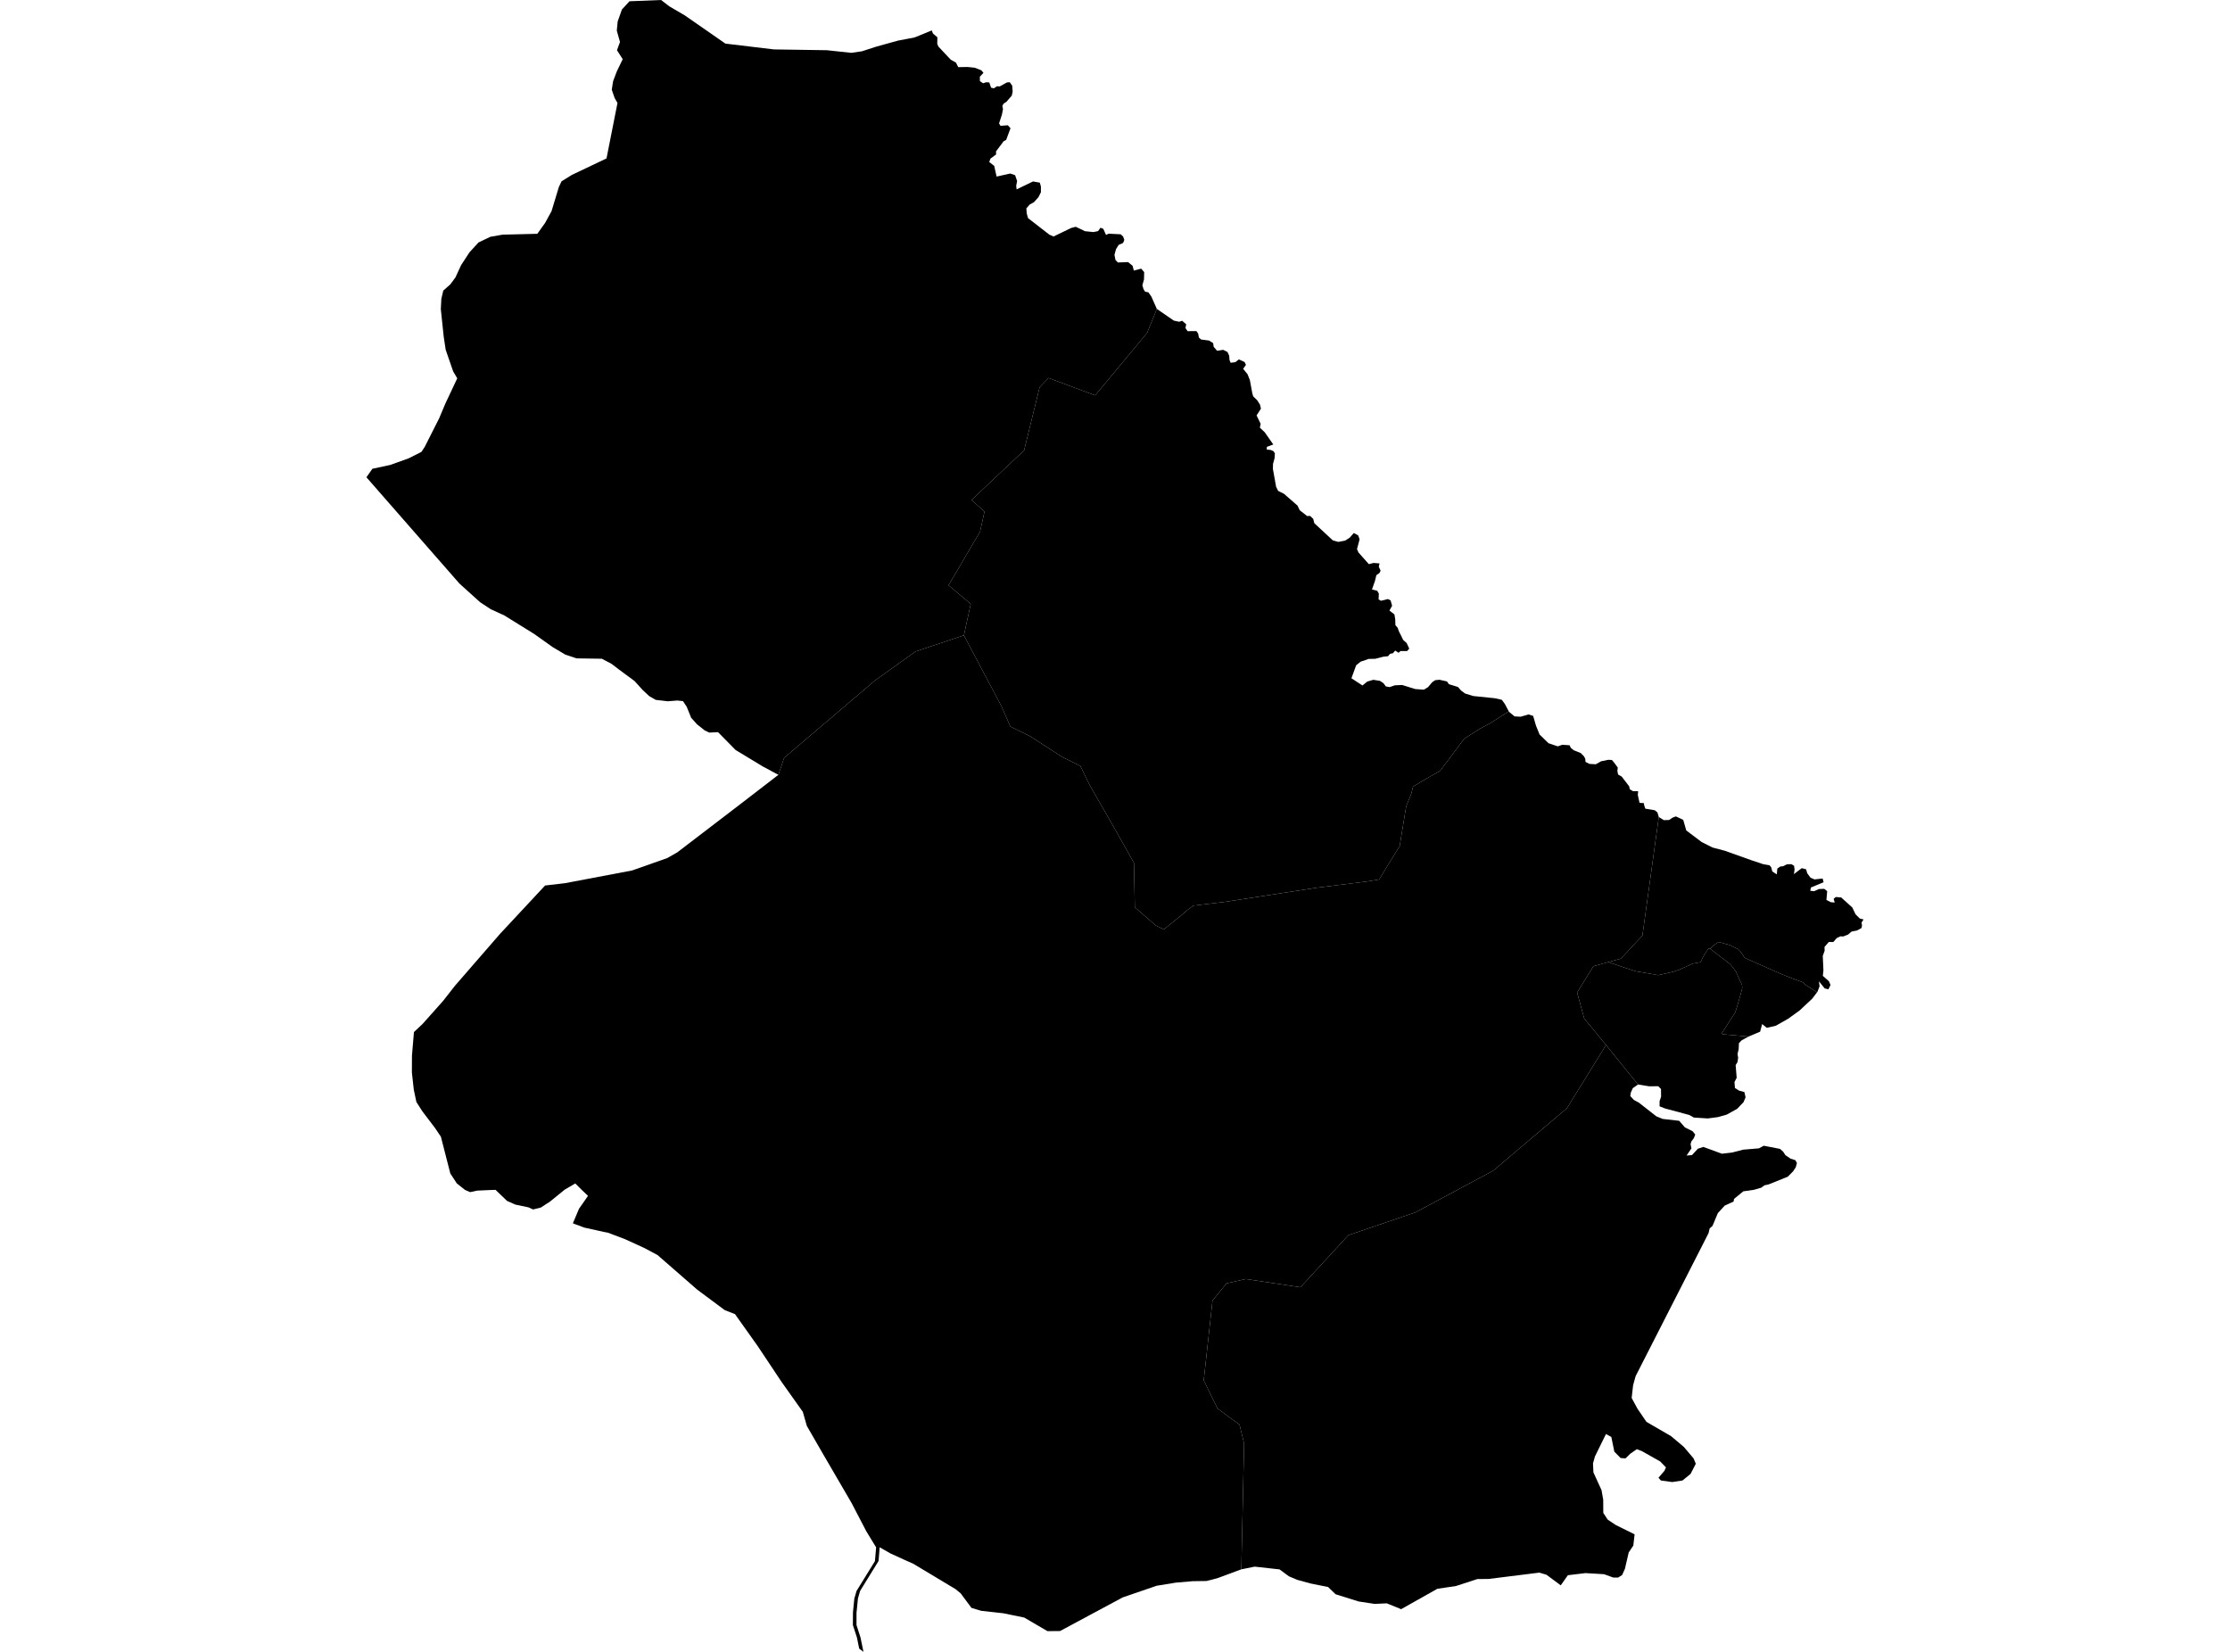 <?xml version='1.0'?>
<svg  baseProfile = 'tiny' width = '540' height = '400' stroke-linecap = 'round' stroke-linejoin = 'round' version='1.1' xmlns='http://www.w3.org/2000/svg'>
<path id='2701901001' title='2701901001'  d='M 414.132 229.739 415.759 231.016 418.983 233.481 420.306 235.187 421.162 237.061 421.843 238.507 421.895 239.24 421.447 240.978 420.604 243.851 420.195 245.148 416.907 250.252 417.18 250.453 420.228 250.719 421.94 250.868 423.451 250.991 423.315 251.05 421.726 251.932 421.084 252.606 421.026 254.033 420.747 255.226 420.896 256.147 420.734 257.204 420.293 257.905 420.539 260.998 420.007 262.017 420.118 263.45 421.129 264.098 422.407 264.442 422.692 265.707 422.212 266.868 420.669 268.496 418.133 269.903 415.954 270.513 413.554 270.83 410.169 270.616 409.066 269.994 403.178 268.411 401.874 267.899 401.874 266.641 402.237 265.564 402.218 263.703 401.55 263.035 399.299 263.041 396.653 262.613 388.903 253.047 383.624 246.614 381.899 240.349 385.849 233.967 389.455 232.969 393.294 234.285 396.076 235.18 401.55 236.133 405.143 235.31 406.524 234.862 409.961 233.319 411.816 232.994 412.238 232.028 413.191 230.4 413.801 229.629 414.132 229.739 Z' />
<path id='2701901002' title='2701901002'  d='M 414.132 229.739 413.801 229.629 413.191 230.4 412.238 232.028 411.816 232.994 409.961 233.319 406.524 234.862 405.143 235.31 401.55 236.133 396.076 235.18 393.294 234.285 389.455 232.969 392.503 232.132 397.717 226.548 401.68 197.831 402.886 198.596 404.17 198.563 404.981 198.012 405.811 197.688 407.594 198.525 408.334 201.086 412.069 203.907 414.689 205.224 417.64 206.002 424.119 208.311 426.947 209.258 428.51 209.543 428.899 210.01 429.165 211.022 430.261 211.729 430.377 210.328 431.097 209.829 431.785 209.757 432.706 209.29 433.763 209.258 434.437 209.641 434.561 210.561 434.398 211.67 435.585 210.756 436.305 210.224 437.356 210.503 437.622 211.456 438.426 212.533 439.386 212.948 441.357 212.734 441.591 213.629 438.517 214.907 438.361 215.704 439.295 215.808 440.417 215.289 441.733 215.231 442.46 215.789 442.272 217.929 443.342 218.467 444.282 218.545 444.016 217.657 444.542 217.209 445.852 217.319 448.537 219.751 449.328 221.399 450.359 222.423 451.267 222.644 450.768 223.403 450.891 224.09 450.768 224.719 449.672 225.322 448.355 225.582 447.512 226.308 446.332 226.768 445.677 226.73 444.756 227.164 443.938 228.117 442.855 228.098 441.805 229.304 441.844 230.219 441.39 231.47 441.545 234.992 441.403 236.302 442.888 237.619 443.264 238.514 442.758 239.564 441.85 239.344 440.462 237.625 440.611 238.831 440.099 240.167 440.002 240.291 437.142 238.436 436.714 237.962 436.363 237.787 433.957 236.899 431.376 235.88 426.168 233.578 422.997 232.177 422.433 231.898 422.044 231.269 421.505 230.478 420.909 229.849 420.02 229.415 418.924 228.85 417.763 228.539 416.778 228.26 415.883 228.26 414.968 228.928 414.132 229.739 Z' />
<path id='2701901003' title='2701901003'  d='M 396.653 262.613 395.382 263.502 394.909 264.552 394.773 265.408 395.642 266.342 396.88 267.023 401.083 270.318 402.607 270.947 406.615 271.401 408.009 273.003 409.871 273.93 410.506 274.715 410.175 275.597 409.592 276.356 409.378 277.037 409.585 278.068 408.411 279.819 409.721 279.702 411.148 278.159 412.471 277.731 416.966 279.372 419.45 279.08 422.115 278.392 425.941 278.068 427.089 277.439 431.039 278.204 431.791 278.879 432.343 279.722 433.607 280.578 434.768 280.941 435.125 281.635 434.846 282.66 434.197 283.645 432.92 284.936 428.263 286.81 427.29 287.018 426.48 287.602 424.735 288.107 422.135 288.484 419.897 290.325 419.8 290.948 417.647 291.934 415.98 293.756 414.689 296.85 413.995 297.459 413.742 298.568 412.322 301.37 396.102 333.168 395.921 333.758 395.46 335.438 395.11 338.518 396.537 341.151 398.696 344.31 404.63 347.747 407.737 350.361 410.104 353.149 410.642 354.447 409.371 356.911 407.426 358.5 404.942 358.876 402.185 358.5 401.602 357.832 403.035 356.178 403.418 355.329 402.023 353.895 397.665 351.431 396.362 350.918 394.773 352.027 393.612 353.149 392.444 353.065 390.914 351.522 390.187 347.961 388.89 347.248 386.218 352.683 385.751 354.356 385.849 356.535 387.814 360.835 388.222 363.156 388.242 366.354 389.318 367.982 391.258 369.279 395.823 371.542 395.512 374.253 394.39 375.946 393.482 379.869 392.801 381.4 391.815 382.01 390.68 382.01 388.417 381.192 383.923 380.926 379.668 381.439 377.937 383.89 374.486 381.329 372.761 380.81 360.4 382.353 357.78 382.36 352.566 384.052 348.052 384.727 339.29 389.662 335.82 388.248 332.856 388.385 328.991 387.794 323.42 386.05 321.604 384.299 317.376 383.443 314.179 382.574 312.116 381.705 309.846 380.031 303.821 379.363 300.592 380.012 301.26 349.557 300.157 344.991 294.826 341.08 291.486 334.238 293.613 314.931 297.005 310.767 301.668 309.717 314.905 311.708 326.501 299.107 342.74 293.581 361.548 283.503 379.441 268.346 388.903 253.047 396.653 262.613 Z' />
<path id='2701901004' title='2701901004'  d='M 365.355 172.265 365.4 172.356 366.749 173.471 368.228 173.556 370.148 172.998 371.257 173.361 371.944 175.722 372.813 177.862 374.966 179.963 377.204 180.729 378.326 180.346 380.09 180.469 380.362 181.079 381.062 181.663 382.788 182.356 383.566 183.148 383.871 183.725 383.936 184.497 384.895 184.977 386.432 185.067 387.704 184.347 389.448 183.984 390.33 184.03 390.804 184.587 391.75 185.865 391.647 186.689 391.828 187.551 392.704 188.057 394.507 190.411 394.662 191.131 395.421 191.572 396.679 191.572 396.601 192.513 397.017 194.413 398.041 194.465 398.171 195.094 398.411 195.814 400.713 196.203 401.355 196.735 401.68 197.831 397.717 226.548 392.503 232.132 389.455 232.969 385.849 233.967 381.899 240.349 383.624 246.614 388.903 253.047 379.441 268.346 361.548 283.503 342.74 293.581 326.501 299.107 314.905 311.708 301.668 309.717 297.005 310.767 293.613 314.931 291.486 334.238 294.826 341.08 300.157 344.991 301.26 349.557 300.592 380.012 294.735 382.178 292.161 382.84 288.827 382.885 284.722 383.235 280.065 383.994 271.887 386.802 256.692 394.954 253.644 394.98 248.014 391.692 242.91 390.648 237.599 390.058 235.245 389.351 232.638 385.842 231.405 384.818 221.107 378.637 219.077 377.742 215.6 376.153 213.013 374.675 212.747 377.989 208.278 385.239 207.753 387.062 207.474 389.857 207.403 390.512 207.403 393.508 208.369 396.504 208.758 398.398 209.096 400 208.064 399.222 207.896 398.437 207.513 396.543 206.527 393.508 206.547 390.531 206.599 389.876 206.878 387.088 207.409 385.259 211.871 378.027 212.157 374.694 209.79 370.822 206.21 363.948 199.393 352.248 195.379 345.283 194.406 341.878 189.244 334.608 184.594 327.623 183.524 326.021 177.985 318.219 175.488 317.24 168.815 312.272 159.236 303.919 156.071 302.226 151.369 300.073 147.212 298.497 146.148 298.296 144.903 298.017 141.479 297.258 141.278 297.18 139.423 296.493 138.723 296.227 140.214 292.693 140.986 291.59 142.387 289.573 140.824 288.088 139.3 286.57 136.744 288.075 136.089 288.607 133.1 291.032 132.263 291.558 130.992 292.394 129.105 292.868 128.832 292.751 127.976 292.362 124.824 291.7 122.788 290.805 121.102 289.184 119.993 288.12 119.13 288.159 119.124 288.146 115.57 288.308 113.838 288.672 112.612 288.146 110.621 286.564 109.045 284.158 106.762 275.253 105.297 273.081 102.294 269.131 100.828 266.848 100.199 263.858 99.739 259.701 99.758 255.616 100.238 249.908 102.275 248.002 103.935 246.147 107.314 242.346 110.206 238.656 121.102 226.113 131.991 214.427 136.816 213.863 153.068 210.782 161.532 207.799 163.983 206.417 178.679 195.178 188.491 187.623 189.886 183.504 211.891 164.768 221.697 157.757 233.409 153.84 242.502 171.014 244.662 175.936 249.461 178.29 257.159 183.271 261.601 185.469 263.923 190.21 268.872 198.81 273.256 206.573 274.592 208.934 274.799 219.686 279.877 224.109 281.829 225.05 285.98 221.71 287.472 220.419 288.97 219.297 296.713 218.37 318.861 214.959 330.898 213.467 333.985 212.955 336.378 209.011 338.933 204.887 340.509 195.249 341.741 192.234 342.17 190.476 345.698 188.381 348.726 186.663 354.557 178.887 358.409 176.429 360.938 175.086 365.355 172.265 Z' />
<path id='2701901005' title='2701901005'  d='M 365.355 172.265 360.938 175.086 358.409 176.429 354.557 178.887 348.726 186.663 345.698 188.381 342.17 190.476 341.741 192.234 340.509 195.249 338.933 204.887 336.378 209.011 333.985 212.955 330.898 213.467 318.861 214.959 296.713 218.37 288.97 219.297 287.472 220.419 285.98 221.71 281.829 225.05 279.877 224.109 274.799 219.686 274.592 208.934 273.256 206.573 268.872 198.81 263.923 190.21 261.601 185.469 257.159 183.271 249.461 178.29 244.662 175.936 242.502 171.014 233.409 153.84 233.941 151.395 235.07 146.239 229.687 141.725 237.327 128.742 238.397 123.871 235.258 121.063 247.989 109.065 251.744 93.772 253.897 91.528 265.194 95.737 277.789 80.594 280.13 74.803 284.242 77.63 285.546 77.916 286.265 77.676 287.245 78.525 287.057 79.433 287.582 80.192 289.722 80.173 290.137 80.782 290.319 81.735 290.825 82.202 292.783 82.468 293.769 83.091 293.892 83.979 294.729 84.946 296.188 84.712 297.232 85.225 297.647 86.12 297.738 87.209 298.01 87.845 299.152 87.696 299.995 87.028 301.376 87.657 301.707 88.351 301.033 89.31 302.09 90.614 302.66 92.034 303.251 95.251 303.465 95.971 304.444 96.931 305.105 97.975 305.339 98.954 304.282 100.595 305.268 102.618 305.08 103.559 306.253 104.668 308.329 107.632 306.779 108.202 306.74 108.857 307.706 108.961 308.355 109.234 308.718 109.785 308.634 110.985 308.264 112.321 308.238 113.553 309.01 117.859 309.503 118.871 310.942 119.591 314.192 122.431 314.736 123.56 316.533 124.967 317.246 124.928 318.005 125.655 318.264 126.692 322.746 130.849 324.075 131.219 325.736 130.908 326.838 130.188 327.83 129.066 328.9 129.656 329.225 130.609 328.602 132.97 328.959 133.781 331.469 136.608 332.61 136.317 334.063 136.433 333.875 137.199 334.316 138.21 334.017 138.775 333.291 139.274 332.954 140.668 332.227 142.744 333.499 143.055 333.888 143.749 333.829 145.15 334.394 145.48 336.086 145.059 336.735 145.383 337.104 146.68 336.456 147.841 337.662 148.782 337.863 149.988 337.896 151.363 338.453 152.031 338.745 152.867 339.212 153.788 339.789 154.975 340.626 155.708 341.255 157.063 340.73 157.654 339.134 157.654 338.667 158.069 337.85 157.537 337.299 158.185 336.612 158.315 336.112 158.905 334.971 159.022 333.025 159.528 331.456 159.554 329.471 160.228 328.401 161.091 327.253 164.243 329.925 165.987 331.086 165.04 332.545 164.612 334.167 164.872 335.01 165.436 335.593 166.221 336.501 166.383 337.766 165.948 339.536 165.871 342.682 166.85 344.79 167.006 345.795 166.402 346.787 165.222 347.513 164.716 348.545 164.599 350.387 165.008 350.86 165.676 353.039 166.351 353.817 167.226 354.777 167.933 356.755 168.543 361.989 169.081 363.669 169.457 364.414 170.475 365.355 172.265 Z' />
<path id='2701901006' title='2701901006'  d='M 220.121 9.326 221.483 9.06 221.885 8.898 222.631 8.6 225.627 7.367 225.925 8.12 226.989 9.028 226.956 10.604 227.229 11.265 230.219 14.449 231.49 15.163 232.041 16.259 234.291 16.22 236.029 16.395 237.644 17.031 238.144 17.64 237.275 18.568 237.281 19.631 238.04 20.157 238.844 19.917 239.558 19.962 239.986 21.227 240.667 21.389 241.419 20.883 242.074 20.928 243.831 19.962 244.519 19.917 245.103 20.734 245.219 22.193 244.999 23.166 243.682 24.683 243.047 25.073 242.722 25.637 242.878 26.415 242.625 27.725 241.925 29.885 242.281 30.468 244.058 30.332 244.694 31.059 243.643 33.873 243.034 34.204 241.192 36.655 241.205 37.401 239.843 38.407 239.545 39.23 240.751 40.171 241.328 42.758 244.623 42.019 245.809 42.421 246.296 43.828 246.075 45.002 246.173 45.858 250.148 43.939 251.795 44.23 252.061 45.177 252.061 46.552 251.465 47.739 250.388 48.952 249.35 49.529 248.533 50.463 248.624 51.663 248.942 52.817 254.137 56.845 255.129 57.26 259.39 55.204 260.479 54.912 262.004 55.625 262.71 55.982 264.76 56.196 265.908 55.963 266.491 55.145 267.172 55.418 267.827 56.89 268.463 56.585 271.368 56.734 271.959 57.26 272.257 58.096 271.952 58.836 270.888 59.296 270.24 60.347 269.87 61.709 270.104 62.921 270.687 63.557 273.171 63.466 274.267 64.374 274.559 65.528 276.336 65.049 277.063 65.892 277.024 67.669 276.628 69.063 276.894 69.984 277.277 70.62 278.074 70.782 278.794 71.793 280.13 74.803 277.789 80.594 265.194 95.737 253.897 91.528 251.744 93.772 247.989 109.065 235.258 121.063 238.397 123.871 237.327 128.742 229.687 141.725 235.07 146.239 233.941 151.395 233.409 153.84 221.697 157.757 211.891 164.768 189.886 183.504 188.491 187.623 184.769 185.632 178.121 181.611 173.873 177.291 171.759 177.395 170.663 176.883 168.776 175.391 167.356 173.789 166.298 171.163 165.384 169.775 163.99 169.632 161.707 169.814 158.775 169.47 157.193 168.556 155.63 167.09 153.645 164.904 149.793 162.057 148.113 160.767 145.74 159.515 139.611 159.424 136.894 158.516 133.846 156.707 129.377 153.529 122.139 149.041 118.832 147.517 116.27 145.837 111.25 141.304 100.089 128.554 88.733 115.57 90.173 113.514 94.466 112.593 98.948 110.991 102.054 109.422 102.852 108.202 106.347 101.289 107.839 97.741 110.725 91.613 109.733 89.933 107.923 84.693 107.443 81.502 106.743 74.848 106.873 72.364 107.34 70.367 109.026 68.881 110.284 67.189 111.652 64.212 113.682 61.105 115.868 58.712 118.748 57.337 121.692 56.825 130.116 56.611 131.991 53.991 133.56 51.124 135.324 45.294 135.979 43.906 138.489 42.35 146.868 38.361 149.527 24.93 148.84 23.743 148.139 21.726 148.464 19.67 149.365 17.284 150.792 14.333 149.404 12.16 150.13 10.169 149.359 7.406 149.573 5.201 150.597 2.302 152.433 0.305 160.085 0 162.109 1.556 165.806 3.716 175.657 10.558 187.389 11.966 200.224 12.16 206.145 12.796 208.745 12.413 212.137 11.311 217.442 9.838 220.121 9.326 Z' />
<path id='2701901007' title='2701901007'  d='M 414.132 229.739 414.968 228.928 415.883 228.26 416.778 228.26 417.763 228.539 418.924 228.85 420.02 229.415 420.909 229.849 421.505 230.478 422.044 231.269 422.433 231.898 422.997 232.177 426.168 233.578 431.376 235.88 433.957 236.899 436.363 237.787 436.714 237.962 437.142 238.436 440.002 240.291 438.834 241.828 435.786 244.681 432.978 246.705 430.008 248.391 427.829 248.884 426.713 247.976 426.214 249.824 423.451 250.991 421.94 250.868 420.228 250.719 417.18 250.453 416.907 250.252 420.195 245.148 420.604 243.851 421.447 240.978 421.895 239.24 421.843 238.507 421.162 237.061 420.306 235.187 418.983 233.481 415.759 231.016 414.132 229.739 Z' />
</svg>